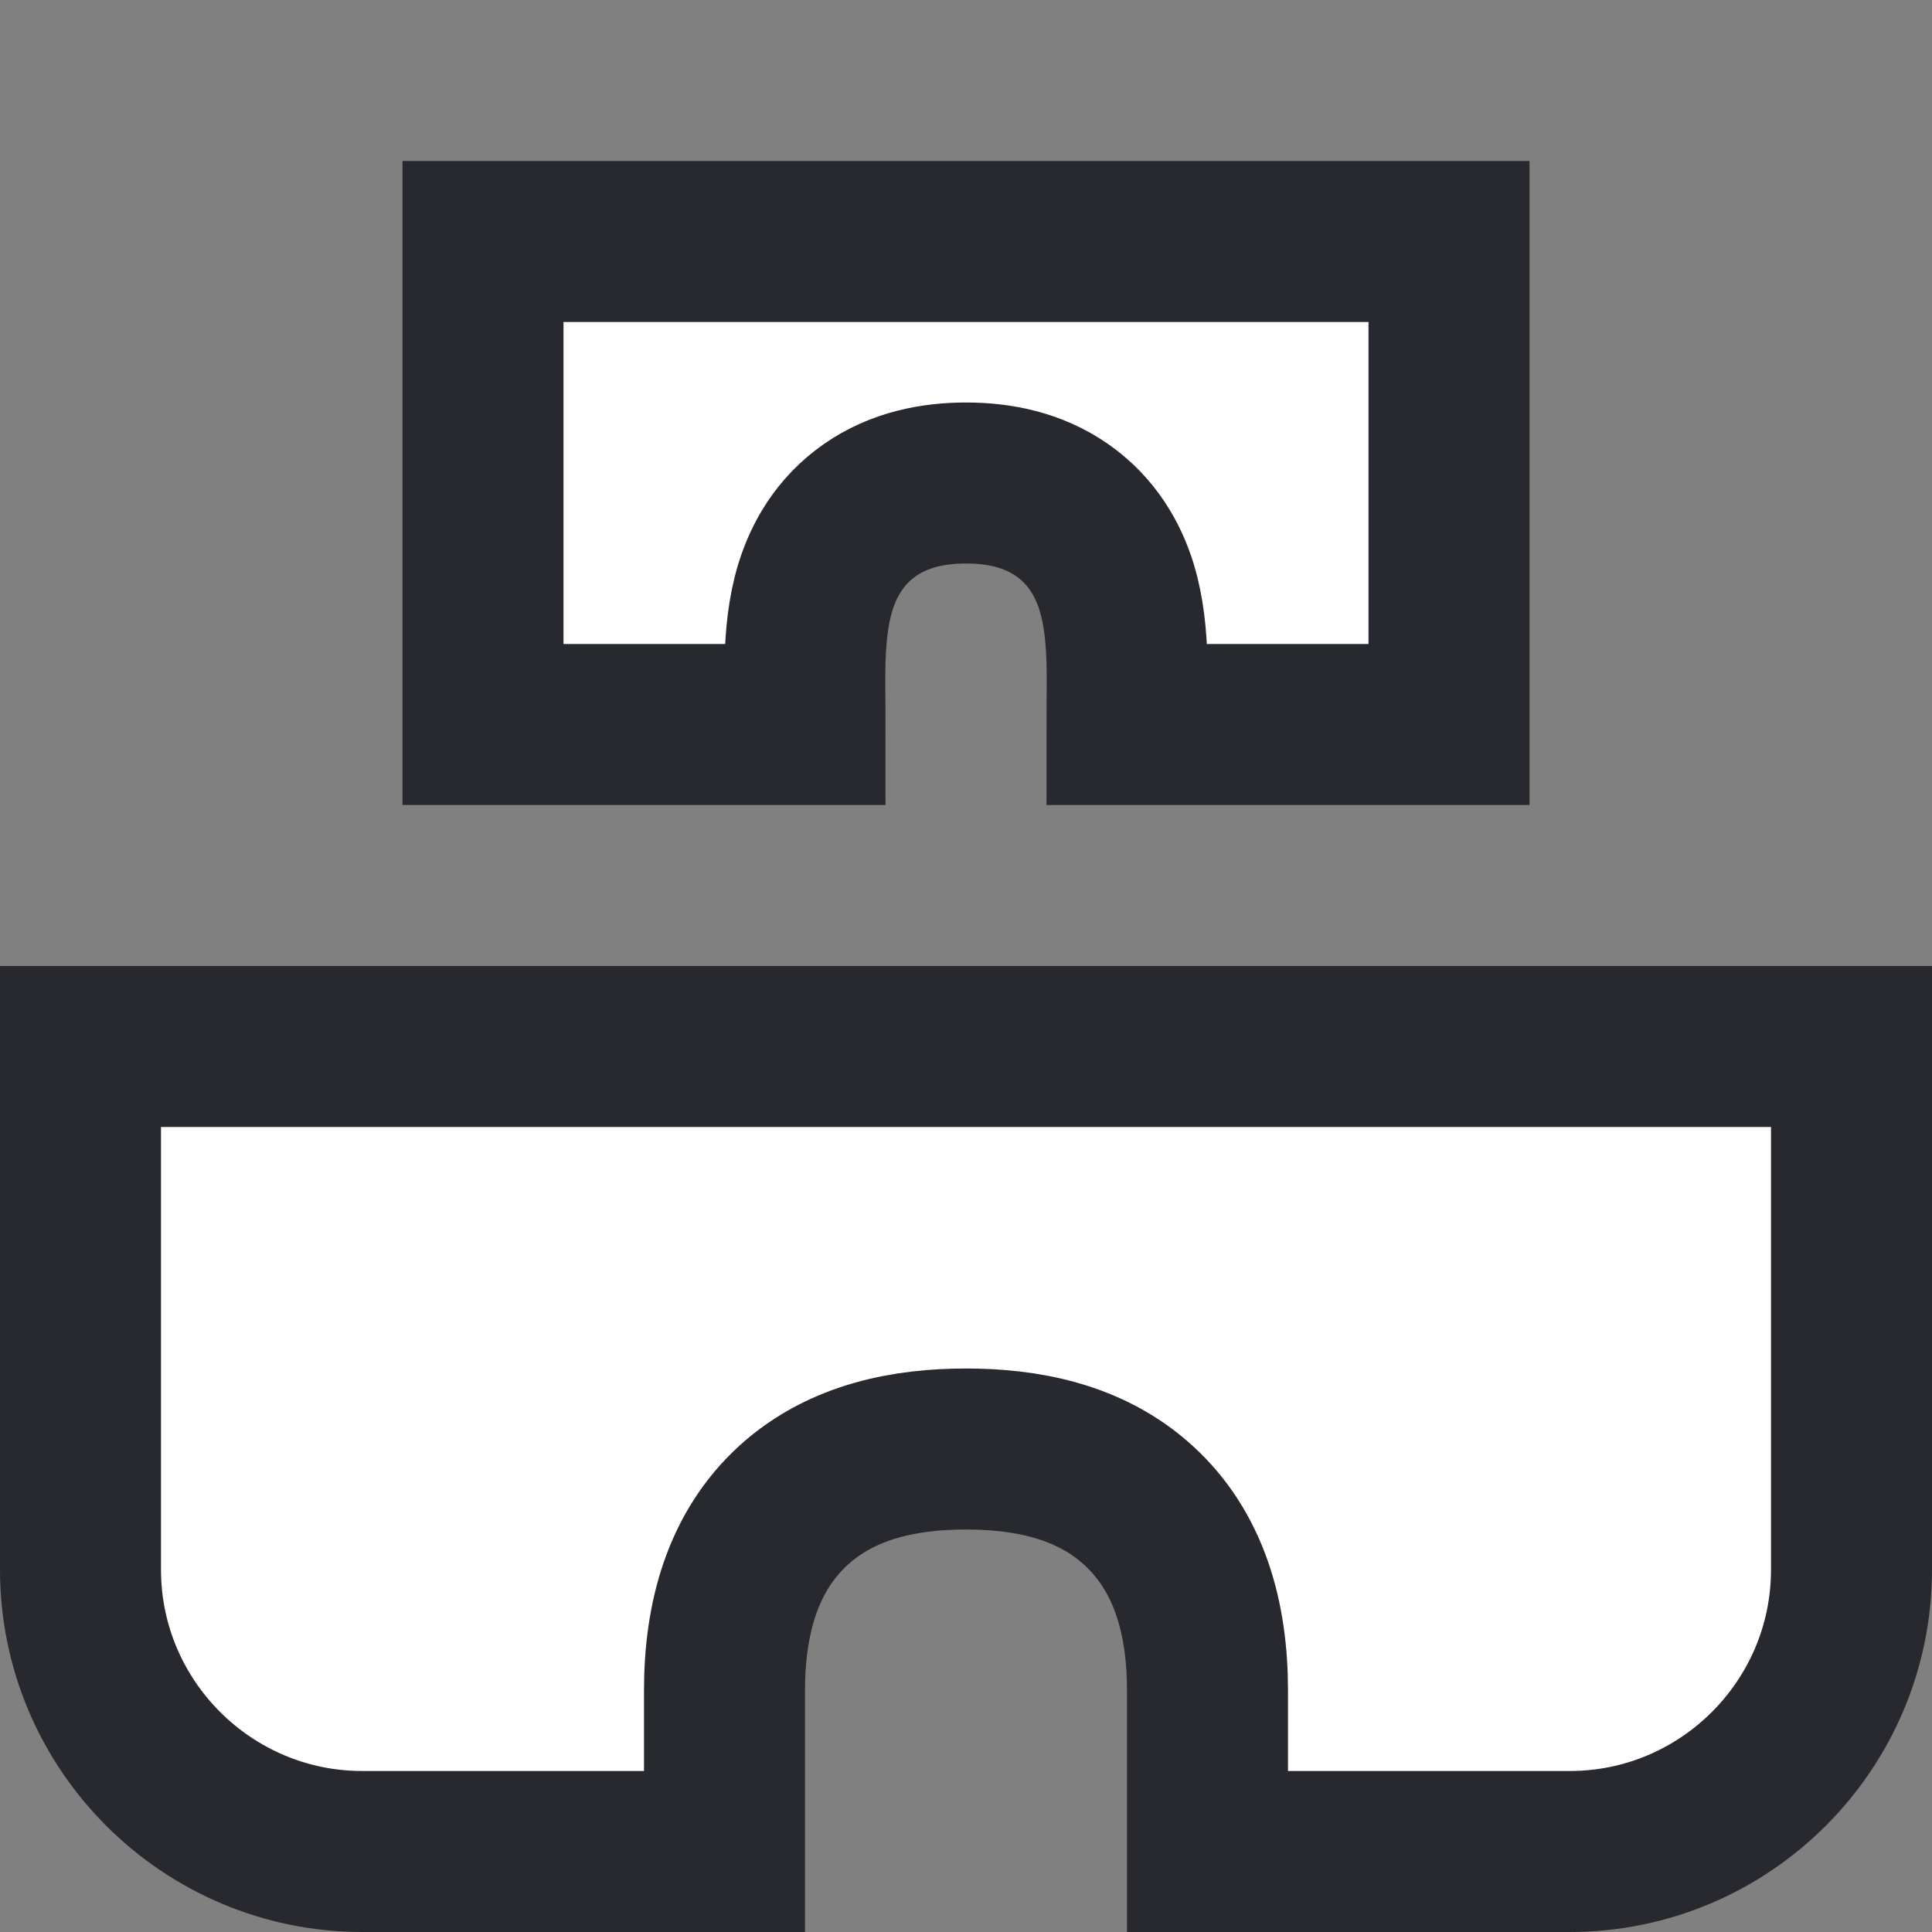 <svg width="24" height="24" viewBox="0 0 24 24" fill="none" xmlns="http://www.w3.org/2000/svg">
<rect x="0" y="0" width="24" height="24" fill="#808080" stroke="none"/>
<g clip-path="url(#clip0_329_731)">
<path d="M22 13H23V19.5C23 21.429 21.429 23 19.5 23H15V21C15 20.096 14.771 19.271 14.139 18.697C13.527 18.141 12.728 18 12 18C11.272 18 10.473 18.141 9.86 18.697C9.229 19.271 9 20.096 9 21V23H4.5C2.571 23 1 21.429 1 19.5V13H2H22Z" fill="white" stroke="#27292E" stroke-width="2"/>
<path d="M17 3H18V9H14C14 8.928 14.001 8.85 14.001 8.768C14.003 8.578 14.004 8.371 13.999 8.19C13.99 7.925 13.966 7.602 13.87 7.29C13.768 6.96 13.57 6.598 13.193 6.336C12.827 6.081 12.404 6 12 6C11.596 6 11.173 6.081 10.807 6.336C10.43 6.598 10.232 6.96 10.13 7.29C10.034 7.602 10.01 7.925 10.001 8.19C9.996 8.371 9.997 8.578 9.999 8.768C9.999 8.85 10 8.928 10 9H6V3H7H9H10H11H13H14H15H17Z" fill="white" stroke="#27292E" stroke-width="2"/>
</g>
<defs>
<clipPath id="clip0_329_731">
<rect width="24" height="24" fill="white"/>
</clipPath>
</defs>
</svg>
